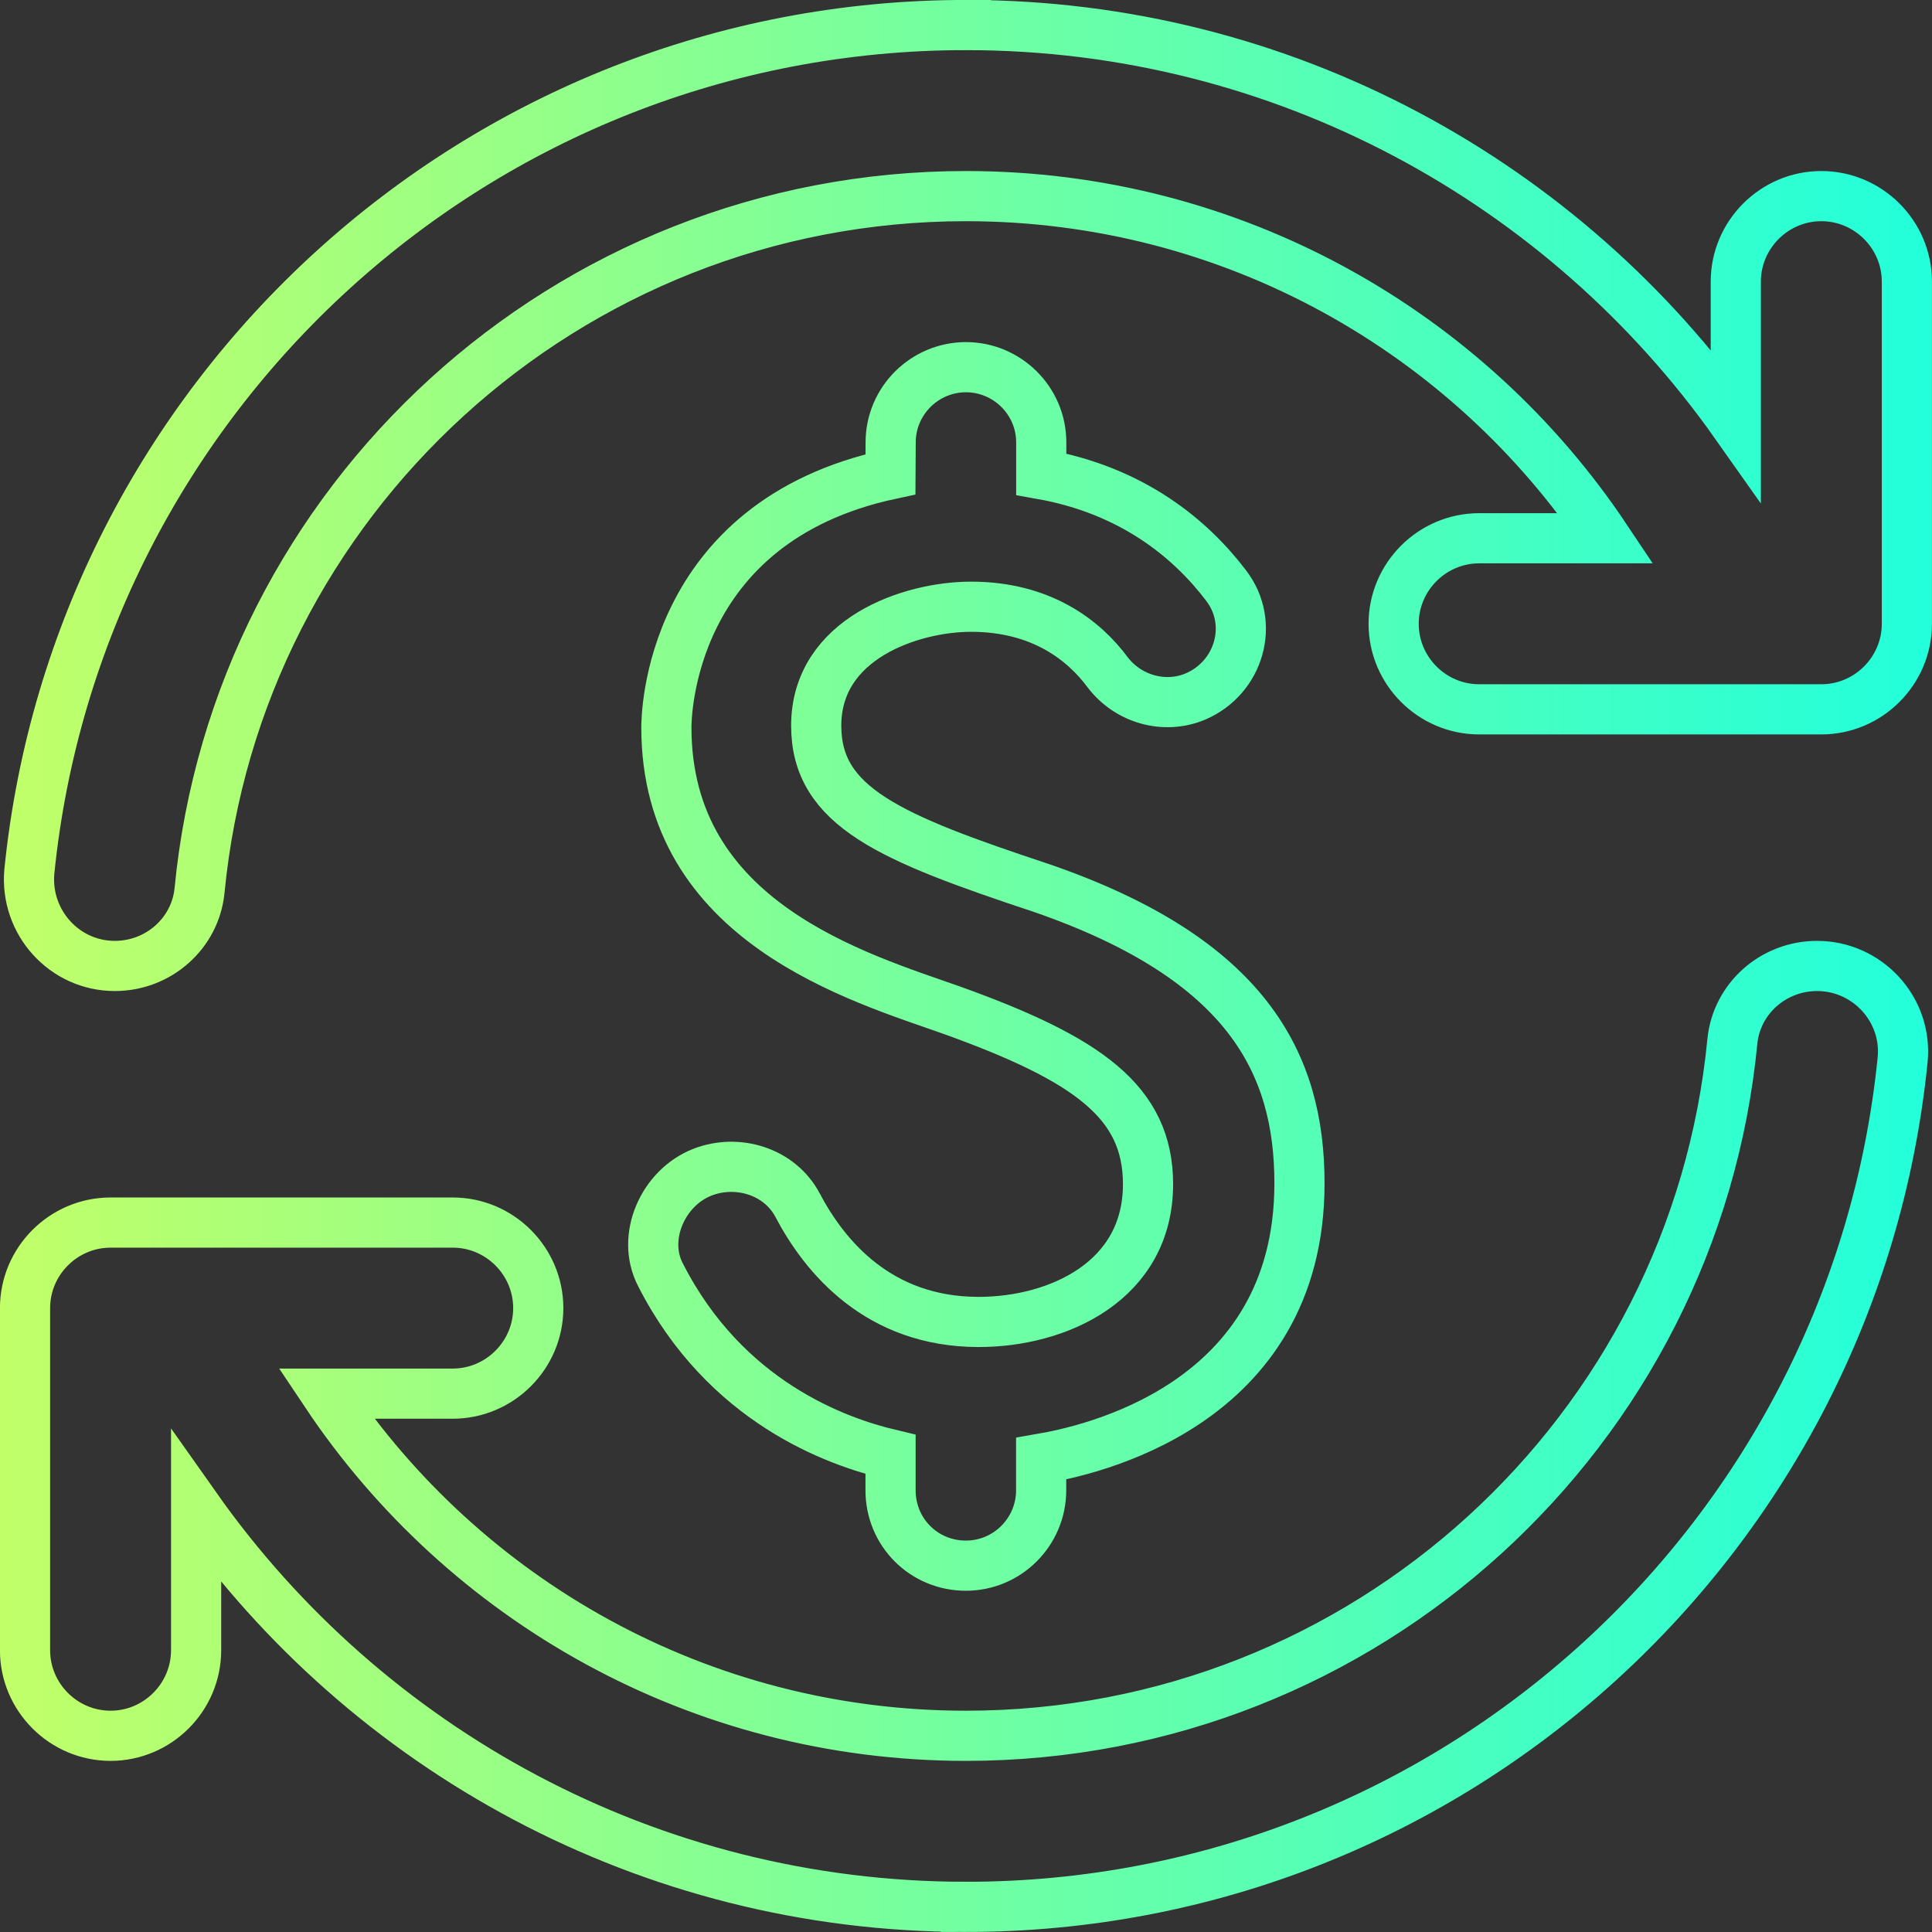 <?xml version="1.0" encoding="UTF-8" standalone="no"?>
<!-- Created with Inkscape (http://www.inkscape.org/) -->

<svg
   width="77"
   height="77"
   viewBox="0 0 20.373 20.373"
   version="1.1"
   id="svg122121"
   xml:space="preserve"
   xmlns:xlink="http://www.w3.org/1999/xlink"
   xmlns="http://www.w3.org/2000/svg"
   xmlns:svg="http://www.w3.org/2000/svg"><rect x="0" y="0" width="20.373" height="20.373" fill="#333333" stroke="none"/><defs
     id="defs122118"><linearGradient
       id="linearGradient176835"><stop
         style="stop-color:#c1ff68;stop-opacity:1;"
         offset="0"
         id="stop176831" /><stop
         style="stop-color:#22ffdb;stop-opacity:1;"
         offset="1"
         id="stop176833" /></linearGradient><linearGradient
       xlink:href="#linearGradient176835"
       id="linearGradient176839"
       x1="97.958"
       y1="110.509"
       x2="118.331"
       y2="110.509"
       gradientUnits="userSpaceOnUse" /></defs><g
     id="layer1"
     transform="translate(-97.958,-100.322)"><path
       d="m 108.144,120.43 c 5.141,0 9.372,-3.915 9.877,-8.93 0.054,-0.532 -0.37,-0.992 -0.902,-0.992 -0.46,0 -0.848,0.343 -0.893,0.794 -0.397,4.113 -3.87,7.324 -8.082,7.324 -2.814,0 -5.295,-1.434 -6.747,-3.608 h 1.335 c 0.496,0 0.902,-0.406 0.902,-0.902 0,-0.496 -0.406,-0.902 -0.902,-0.902 h -3.608 c -0.496,0 -0.902,0.406 -0.902,0.902 v 3.608 c 0,0.496 0.406,0.902 0.902,0.902 0.496,0 0.902,-0.406 0.902,-0.902 v -1.506 c 1.795,2.544 4.763,4.212 8.118,4.212 z m 0,-19.844 c -5.141,0 -9.372,3.915 -9.877,8.93 -0.045,0.532 0.37,0.992 0.902,0.992 0.46,0 0.848,-0.343 0.893,-0.794 0.397,-4.113 3.87,-7.324 8.082,-7.324 2.814,0 5.295,1.434 6.747,3.608 h -1.335 c -0.496,0 -0.902,0.406 -0.902,0.902 0,0.496 0.406,0.902 0.902,0.902 h 3.608 c 0.496,0 0.902,-0.406 0.902,-0.902 v -3.608 c 0,-0.496 -0.406,-0.902 -0.902,-0.902 -0.496,0 -0.902,0.406 -0.902,0.902 v 1.506 c -1.795,-2.544 -4.763,-4.212 -8.118,-4.212 z m -0.794,4.402 c 0,-0.442 0.361,-0.794 0.794,-0.794 0.433,0 0.794,0.352 0.794,0.794 v 0.334 c 0.965,0.171 1.578,0.686 1.948,1.173 0.307,0.397 0.144,0.974 -0.325,1.173 -0.325,0.135 -0.704,0.027 -0.92,-0.253 -0.253,-0.343 -0.704,-0.695 -1.443,-0.695 -0.631,0 -1.633,0.334 -1.633,1.254 0,0.857 0.776,1.182 2.381,1.714 2.165,0.749 2.715,1.849 2.715,3.112 0,2.363 -2.255,2.823 -2.724,2.904 v 0.334 c 0,0.433 -0.352,0.794 -0.794,0.794 -0.442,0 -0.794,-0.352 -0.794,-0.794 v -0.379 c -0.568,-0.135 -1.741,-0.55 -2.426,-1.894 -0.207,-0.397 0.027,-0.92 0.442,-1.082 0.37,-0.144 0.812,-0.009 1.001,0.343 0.289,0.55 0.857,1.236 1.912,1.236 0.839,0 1.786,-0.433 1.786,-1.452 0,-0.866 -0.631,-1.317 -2.057,-1.831 -0.992,-0.352 -3.022,-0.929 -3.022,-2.986 0,-0.09 0.009,-2.165 2.363,-2.67 z"
       id="path131697"
       style="fill:none;fill-opacity:1;stroke:url(#linearGradient176839);stroke-width:0.529;stroke-dasharray:none;stroke-opacity:1" /></g></svg>
